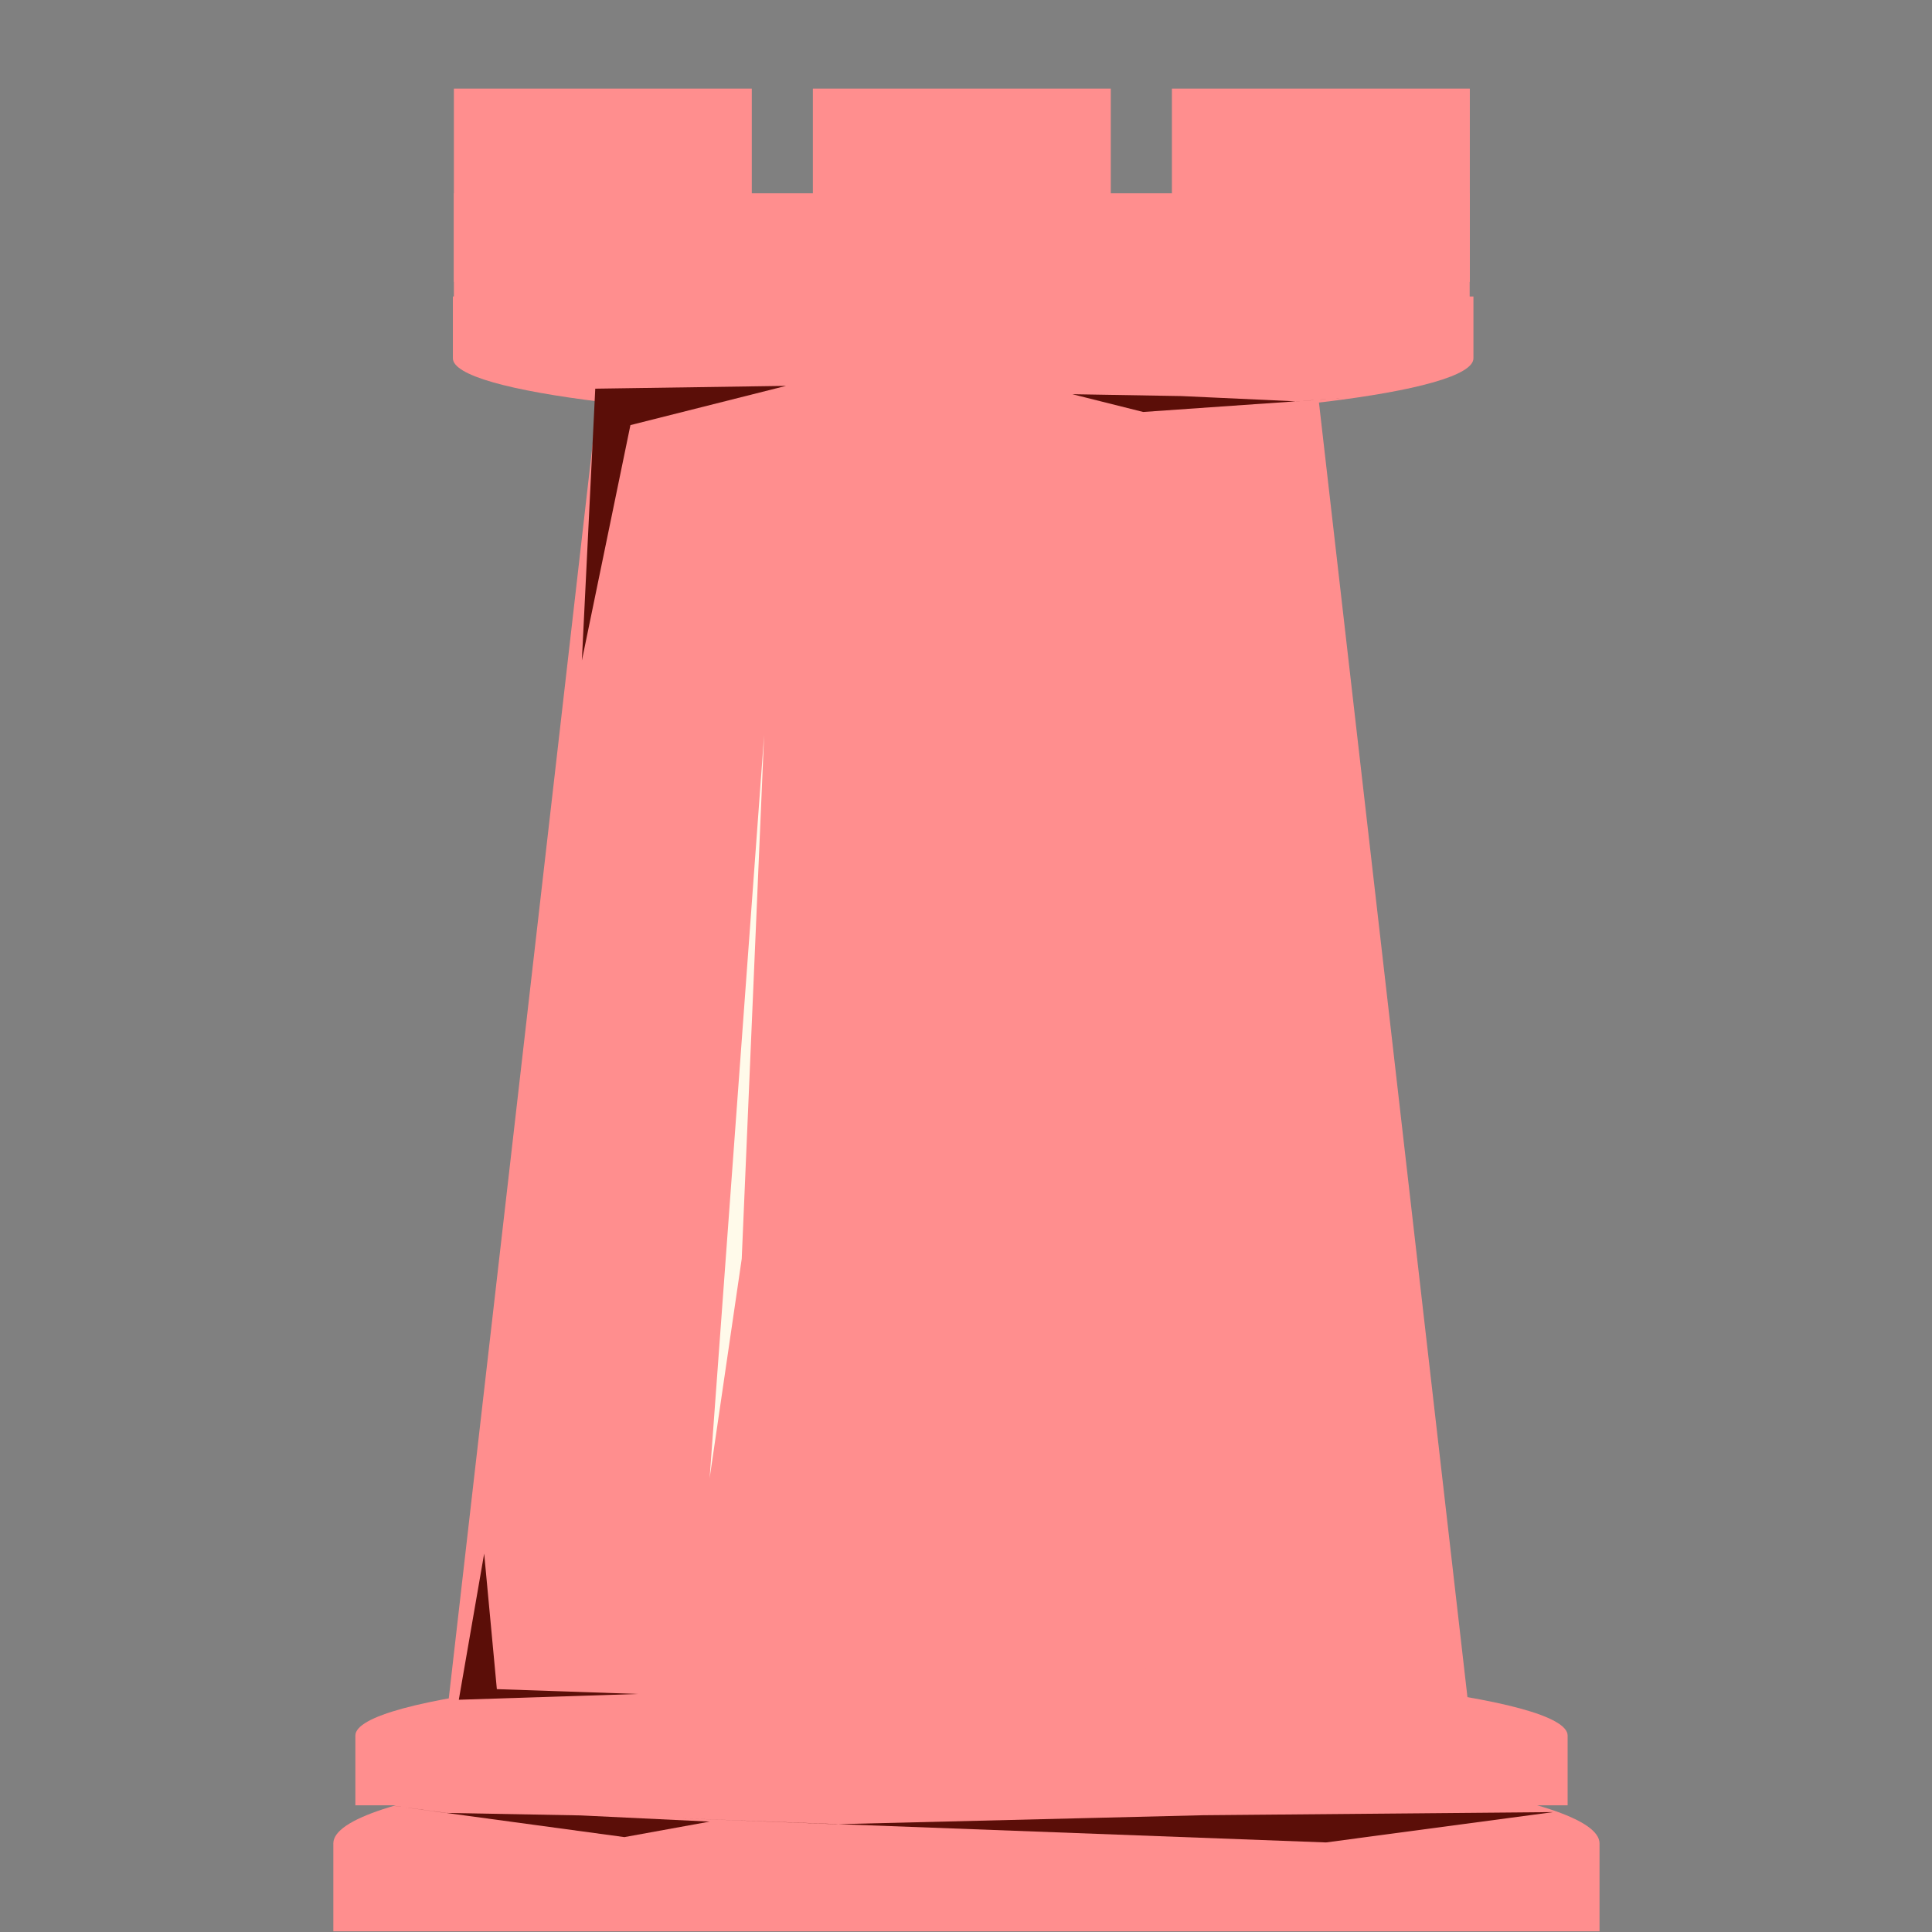 <svg version="1.1" viewBox="0.0 0.0 38.399 38.399" fill="none" stroke="none" stroke-linecap="square" stroke-miterlimit="10" xmlns:xlink="http://www.w3.org/1999/xlink" xmlns="http://www.w3.org/2000/svg"><rect x="0.0" y="0.0" width="38.399" height="38.399" fill="#808080" stroke="none"/><clipPath id="p.0"><path d="m0 0l38.399 0l0 38.399l-38.399 0l0 -38.399z" clip-rule="nonzero"/></clipPath><g clip-path="url(#p.0)"><path fill="#000000" fill-opacity="0.0" d="m0 0l38.399 0l0 38.399l-38.399 0z" fill-rule="evenodd"/><path fill="#000000" d="m-6.485 17.565l0 0c2.336 -3.085 2.796 -7.409 1.172 -11.01c-1.624 -3.601 -5.023 -5.793 -8.654 -5.581c-3.631 0.212 -6.802 2.788 -8.075 6.558l7.229 2.99l0 0c0.124 -0.884 0.536 -1.565 1.055 -1.746c0.519 -0.181 1.053 0.17 1.369 0.9c0.316 0.731 0.356 1.708 0.104 2.508z" fill-rule="evenodd"/><path fill="#000000" d="m-20.95 11.05l5.984 -1.575l4.472 17.701l-5.984 1.575z" fill-rule="evenodd"/><path fill="#000000" d="m-14.187 12.571l0 0c-1.759 0.828 -3.985 0.689 -5.674 -0.355c-1.689 -1.043 -2.523 -2.794 -2.126 -4.464c0.397 -1.669 1.95 -2.942 3.959 -3.245l0.963 3.602l0 0c-0.576 -0.031 -1.064 0.084 -1.258 0.298c-0.194 0.213 -0.059 0.488 0.346 0.707c0.406 0.22 1.012 0.346 1.563 0.326z" fill-rule="evenodd"/><path fill="#000000" d="m43.769 70.399l0 -5.795l0 0c0 -3.201 3.328 -5.795 7.433 -5.795c4.105 0 7.433 2.595 7.433 5.795l0 5.795z" fill-rule="evenodd"/><path fill="#000000" d="m40.759 38.308l0 0c2.698 -4.991 8.717 -7.207 14.206 -5.23c5.489 1.977 8.826 7.561 7.876 13.181c-0.95 5.62 -5.907 9.614 -11.699 9.427l0.021 -4.142l0 0c3.756 0.18 6.966 -2.361 7.569 -5.988c0.602 -3.628 -1.583 -7.264 -5.151 -8.571c-3.568 -1.308 -7.459 0.102 -9.171 3.323z" fill-rule="evenodd"/><path fill="#000000" d="m46.631 38.755l3.654 5.039l-8.819 6.11l-3.654 -5.039z" fill-rule="evenodd"/><path fill="#000000" d="m43.706 59.932l0 -3.465l0 0c0 -1.913 3.356 -3.465 7.496 -3.465c4.14 0 7.496 1.551 7.496 3.465l0 3.465z" fill-rule="evenodd"/><path fill="#000000" d="m-20.231 70.399l0 -5.795l0 0c0 -3.201 3.328 -5.795 7.433 -5.795c4.105 0 7.433 2.595 7.433 5.795l0 5.795z" fill-rule="evenodd"/><path fill="#000000" d="m-22.087 39.816c2.745 -4.527 8.114 -6.77 12.797 -5.347c4.683 1.424 7.362 6.113 6.385 11.178c-0.976 5.065 -5.333 9.08 -10.385 9.57l0.016 -3.612l0 0c3.29 -0.492 6.136 -3.238 6.811 -6.57c0.674 -3.332 -1.009 -6.331 -4.029 -7.176c-3.019 -0.845 -6.541 0.698 -8.427 3.691z" fill-rule="evenodd"/><path fill="#000000" d="m-18.844 41.475l4.85 3.15l-3.906 5.795l-4.85 -3.15z" fill-rule="evenodd"/><path fill="#000000" d="m-20.294 59.932l0 -3.465l0 0c0 -1.913 3.356 -3.465 7.496 -3.465c4.14 0 7.496 1.551 7.496 3.465l0 3.465z" fill-rule="evenodd"/><path fill="#ff8e8e" d="m44.967 8.265c2.337 -2.969 6.25 -4.117 9.491 -2.785c3.241 1.332 4.981 4.802 4.219 8.419c-0.762 3.616 -3.829 6.451 -7.441 6.877l-0.09 -2.72l0 0c2.345 -0.381 4.341 -2.309 4.853 -4.689c0.512 -2.38 -0.59 -4.608 -2.679 -5.418c-2.089 -0.811 -4.636 0.002 -6.194 1.975z" fill-rule="evenodd"/><path fill="#ff8e8e" d="m-35.037 28.11l28.472 0l0 10.299l-28.472 0z" fill-rule="evenodd"/><path fill="#ff8e8e" d="m-35.034 2.199l28.472 0l0 7.276l-28.472 0z" fill-rule="evenodd"/><path fill="#ff8e8e" d="m-33.381 9.16l25.165 0l0 19.906l-25.165 0z" fill-rule="evenodd"/><path fill="#ff8e8e" d="m-35.034 0l8.346 0l0 4.031l-8.346 0z" fill-rule="evenodd"/><path fill="#ff8e8e" d="m-14.908 0l8.346 0l0 4.031l-8.346 0z" fill-rule="evenodd"/><path fill="#ff8e8e" d="m-24.971 0l8.346 0l0 4.031l-8.346 0z" fill-rule="evenodd"/><path fill="#9e0b00" d="m-26.496 2.415l0 7.696l-6.892 -0.855l5.971 -0.255z" fill-rule="evenodd"/><path fill="#9e0b00" d="m-16.823 2.199l-0.129 6.579l-7.403 0.696l9.446 -0.309z" fill-rule="evenodd"/><path fill="#9e0b00" d="m-26.258 12.168l1.339 4.574l-6.779 0.406l9.174 1.049l-3.965 -7.772z" fill-rule="evenodd"/><path fill="#9e0b00" d="m-11.727 11.73l1.194 6.121l-7.031 -0.071l5.837 -1.055z" fill-rule="evenodd"/><path fill="#9e0b00" d="m-19.885 27.512l5.415 0.139l-1.126 -6.47l-0.281 5.205z" fill-rule="evenodd"/><path fill="#9e0b00" d="m-9.903 22.278l0.281 1.829l-2.672 0.139l4.01 0.493z" fill-rule="evenodd"/><path fill="#9e0b00" d="m-33.318 27.47l8.261 0.73l0.086 10.42l-1.192 -8.5z" fill-rule="evenodd"/><path fill="#9e0b00" d="m-22.982 27.529l6.753 0.974l-0.845 9.849l2.604 -11.149z" fill-rule="evenodd"/><path fill="#9e0b00" d="m-8.283 28.257l-4.851 0.281l2.303 6.26l-3.638 -6.963z" fill-rule="evenodd"/><path fill="#9e0b00" d="m-13.698 8.073l0.368 1.336l5.114 0l-6.396 0.633z" fill-rule="evenodd"/><path fill="#9e0b00" d="m-14.908 10.921l-2.814 0.281l1.336 6.26l-2.11 -6.963z" fill-rule="evenodd"/><path fill="#9e0b00" d="m-30.927 25.215l5.415 0.139l-1.126 -6.47l-0.281 5.205z" fill-rule="evenodd"/><path fill="#9e0b00" d="m-25.021 0.029l0.071 4.782l0.423 -4.01l3.234 0z" fill-rule="evenodd"/><path fill="#ff8e8e" d="m9.021 3.842l20.189 0l0 2.331l-20.189 0z" fill-rule="evenodd"/><path fill="#ff8e8e" d="m9.021 1.761l5.921 0l0 3.843l-5.921 0z" fill-rule="evenodd"/><path fill="#ff8e8e" d="m23.292 1.761l5.921 0l0 3.843l-5.921 0z" fill-rule="evenodd"/><path fill="#ff8e8e" d="m16.156 1.761l5.921 0l0 3.843l-5.921 0z" fill-rule="evenodd"/><path fill="#ff8e8e" d="m6.625 38.386l0 -1.748l0 0c0 -0.965 5.633 -1.748 12.583 -1.748c6.949 0 12.583 0.783 12.583 1.748l0 1.748z" fill-rule="evenodd"/><path fill="#ff8e8e" d="m8.902 33.907l3.002 -26.173l14.28 0l3.002 26.173z" fill-rule="evenodd"/><path fill="#ff8e8e" d="m29.285 5.893l0 1.228l0 0c0 0.678 -4.541 1.228 -10.142 1.228c-5.601 0 -10.142 -0.55 -10.142 -1.228l0 -1.228z" fill-rule="evenodd"/><path fill="#ff8e8e" d="m7.063 35.881l0 -1.386l0 0c0 -0.765 5.394 -1.386 12.047 -1.386c6.654 0 12.047 0.62 12.047 1.386l0 1.386z" fill-rule="evenodd"/><path fill="#5b0e08" d="m21.313 7.835l2.169 0.037l2.277 0.105l0.976 -0.069l-4.014 0.28z" fill-rule="evenodd"/><path fill="#5b0e08" d="m9.623 30.878l0.252 2.694l2.803 0.096l-3.559 0.115z" fill-rule="evenodd"/><path fill="#5b0e08" d="m11.565 13.128l0.266 -5.403l3.793 -0.056l-3.094 0.78z" fill-rule="evenodd"/><path fill="#5b0e08" d="m30.869 36.016l-6.954 0.062l-7.299 0.179l-3.129 -0.12l12.866 0.482z" fill-rule="evenodd"/><path fill="#fffaea" d="m14.104 29.38l1.083 -14.77l-0.445 10.41z" fill-rule="evenodd"/><path fill="#5b0e08" d="m14.105 36.205l-2.56 -0.123l-2.694 -0.05l-1.143 -0.157l4.702 0.638z" fill-rule="evenodd"/></g></svg>